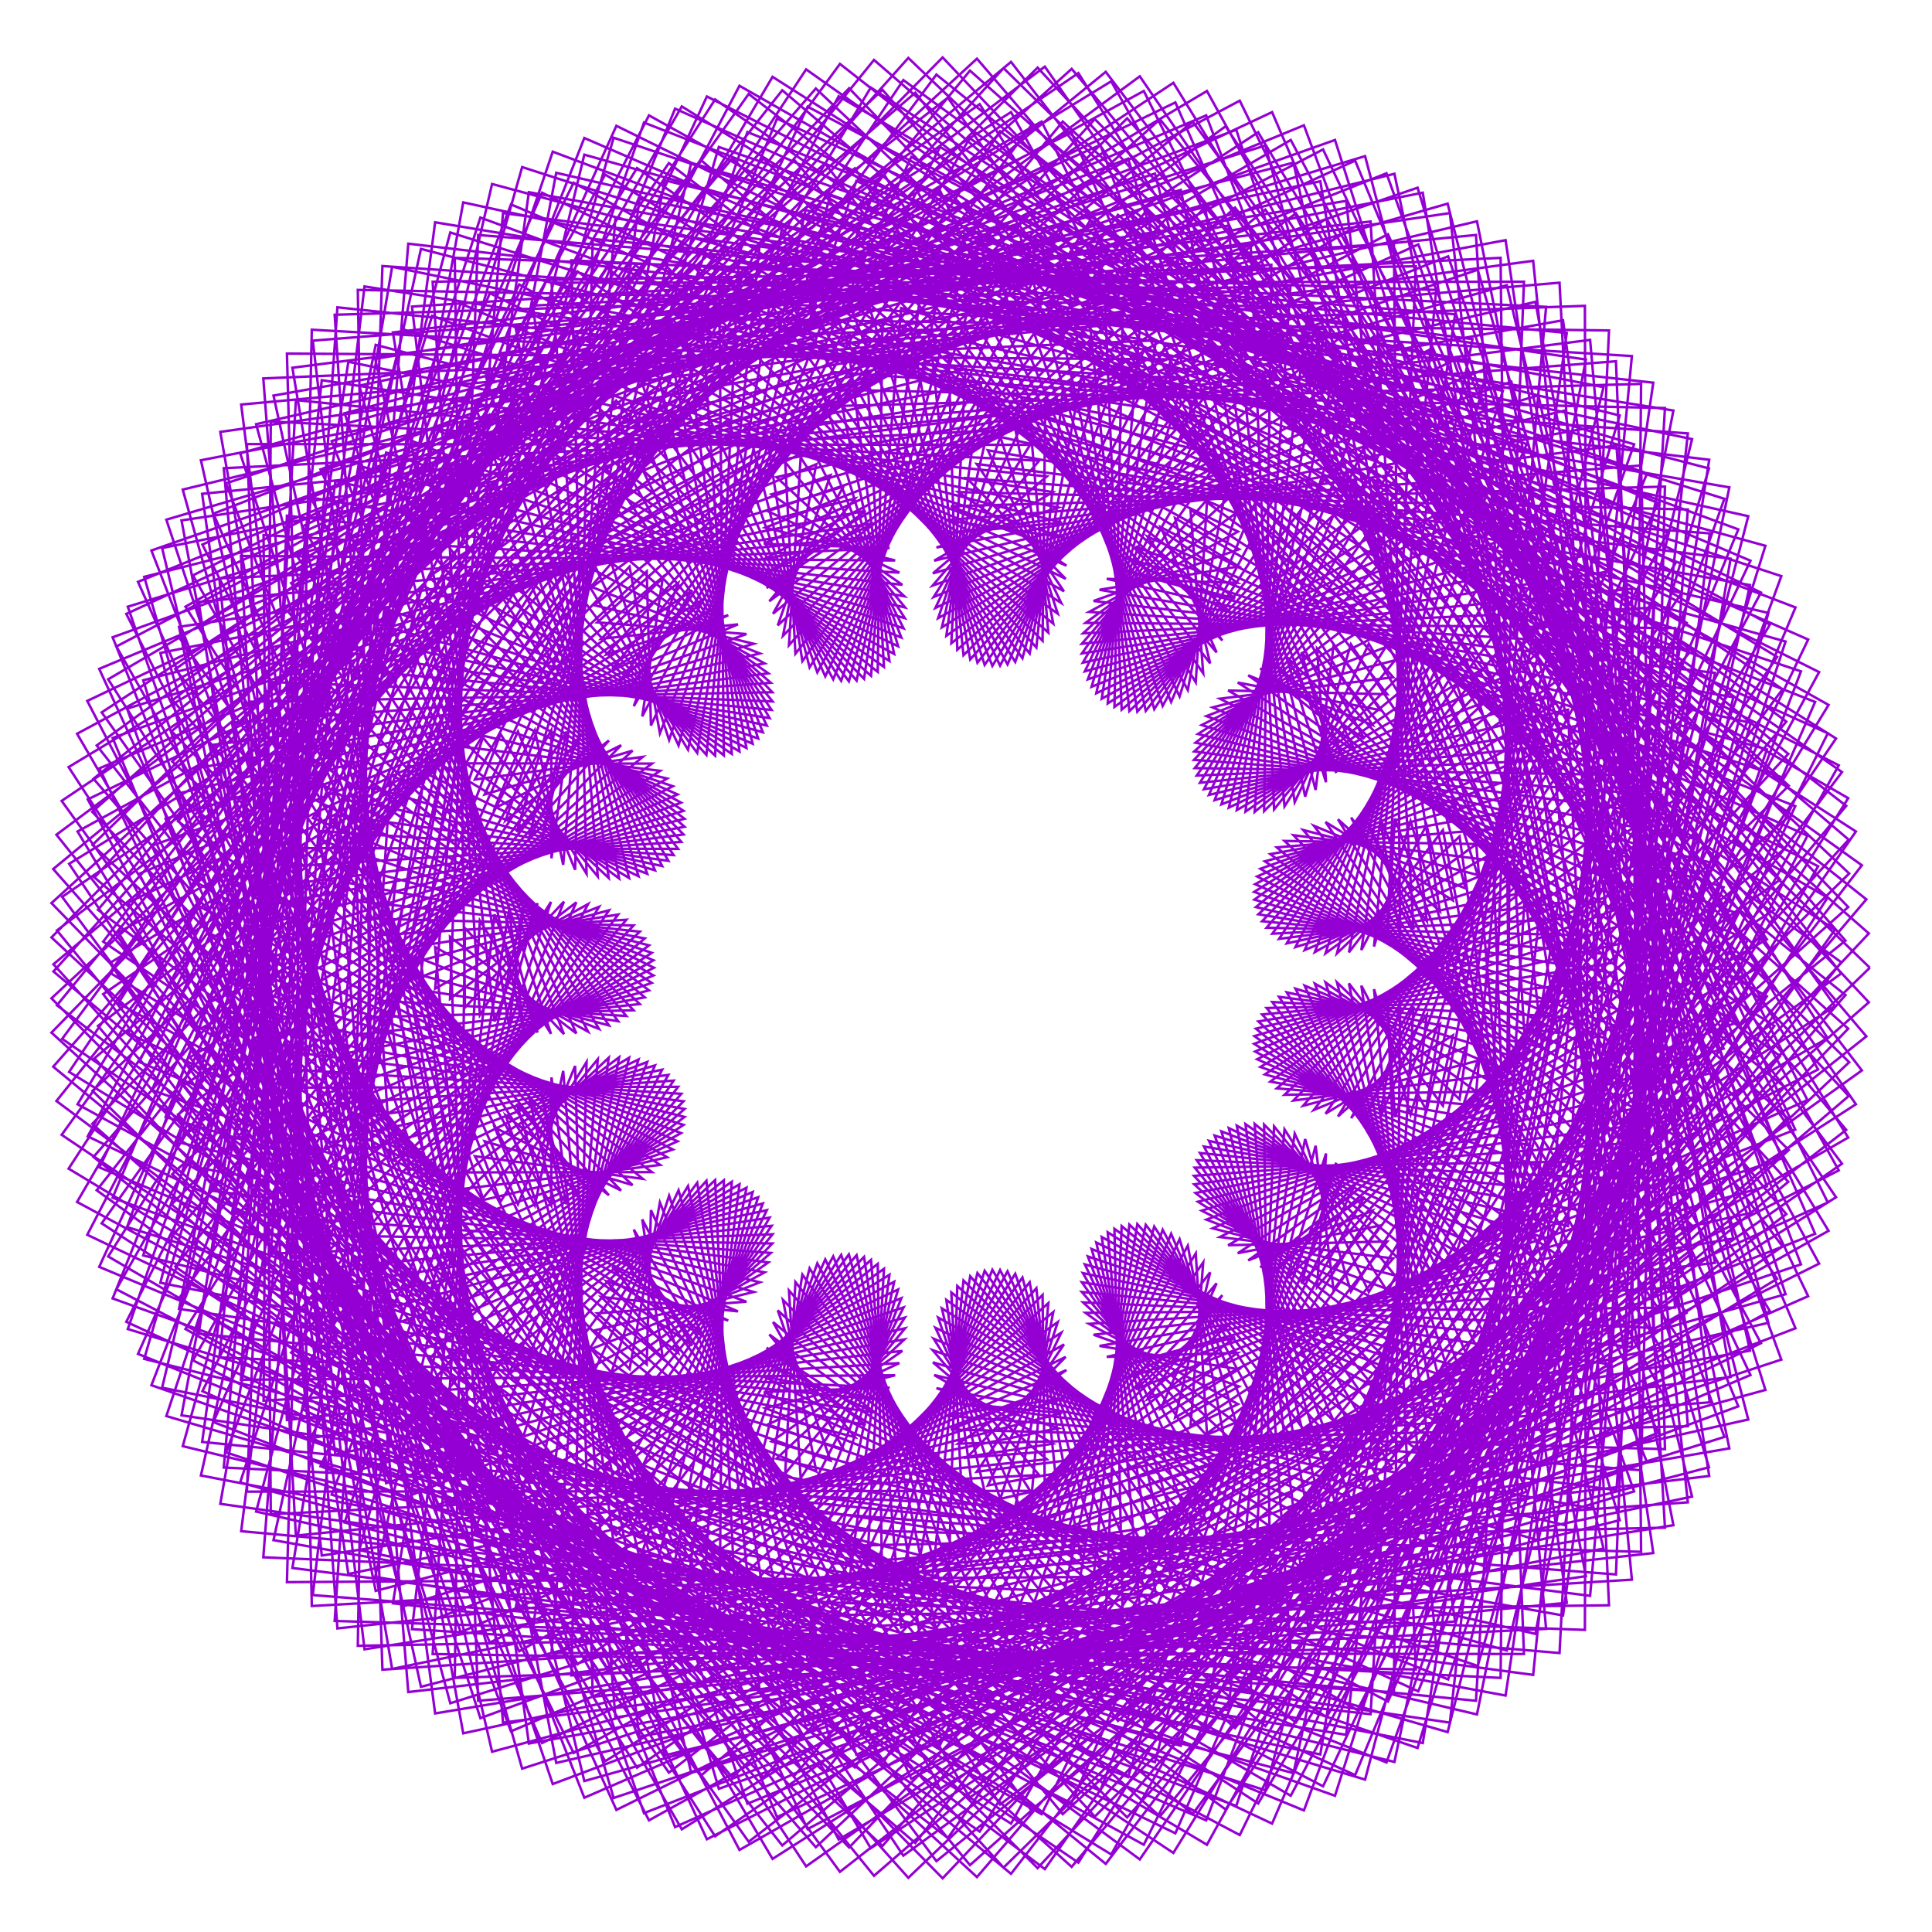 <?xml version="1.0" encoding="utf-8"  standalone="no"?>
<svg 
 width="777" height="777"
 viewBox="0 0 777 777"
 xmlns="http://www.w3.org/2000/svg"
 xmlns:xlink="http://www.w3.org/1999/xlink"
>

<title>Gnuplot</title>
<desc>Produced by GNUPLOT 5.2 patchlevel 7 </desc>

<g id="gnuplot_canvas">

<rect x="0" y="0" width="777" height="777" fill="none"/>
<defs>

	<circle id='gpDot' r='0.5' stroke-width='0.5' stroke='currentColor'/>
	<path id='gpPt0' stroke-width='0.222' stroke='currentColor' d='M-1,0 h2 M0,-1 v2'/>
	<path id='gpPt1' stroke-width='0.222' stroke='currentColor' d='M-1,-1 L1,1 M1,-1 L-1,1'/>
	<path id='gpPt2' stroke-width='0.222' stroke='currentColor' d='M-1,0 L1,0 M0,-1 L0,1 M-1,-1 L1,1 M-1,1 L1,-1'/>
	<rect id='gpPt3' stroke-width='0.222' stroke='currentColor' x='-1' y='-1' width='2' height='2'/>
	<rect id='gpPt4' stroke-width='0.222' stroke='currentColor' fill='currentColor' x='-1' y='-1' width='2' height='2'/>
	<circle id='gpPt5' stroke-width='0.222' stroke='currentColor' cx='0' cy='0' r='1'/>
	<use xlink:href='#gpPt5' id='gpPt6' fill='currentColor' stroke='none'/>
	<path id='gpPt7' stroke-width='0.222' stroke='currentColor' d='M0,-1.33 L-1.33,0.67 L1.33,0.67 z'/>
	<use xlink:href='#gpPt7' id='gpPt8' fill='currentColor' stroke='none'/>
	<use xlink:href='#gpPt7' id='gpPt9' stroke='currentColor' transform='rotate(180)'/>
	<use xlink:href='#gpPt9' id='gpPt10' fill='currentColor' stroke='none'/>
	<use xlink:href='#gpPt3' id='gpPt11' stroke='currentColor' transform='rotate(45)'/>
	<use xlink:href='#gpPt11' id='gpPt12' fill='currentColor' stroke='none'/>
	<path id='gpPt13' stroke-width='0.222' stroke='currentColor' d='M0,1.330 L1.265,0.411 L0.782,-1.067 L-0.782,-1.076 L-1.265,0.411 z'/>
	<use xlink:href='#gpPt13' id='gpPt14' fill='currentColor' stroke='none'/>
	<filter id='textbox' filterUnits='objectBoundingBox' x='0' y='0' height='1' width='1'>
	  <feFlood flood-color='white' flood-opacity='1' result='bgnd'/>
	  <feComposite in='SourceGraphic' in2='bgnd' operator='atop'/>
	</filter>
	<filter id='greybox' filterUnits='objectBoundingBox' x='0' y='0' height='1' width='1'>
	  <feFlood flood-color='lightgrey' flood-opacity='1' result='grey'/>
	  <feComposite in='SourceGraphic' in2='grey' operator='atop'/>
	</filter>
</defs>
<g fill="none" color="white" stroke="currentColor" stroke-width="1.00" stroke-linecap="butt" stroke-linejoin="miter">
</g>
<g fill="none" color="black" stroke="currentColor" stroke-width="1.00" stroke-linecap="butt" stroke-linejoin="miter">
</g>
<g fill="none" color="black" stroke="currentColor" stroke-width="1.00" stroke-linecap="butt" stroke-linejoin="miter">
</g>
	<g id="gnuplot_plot_1" ><title>real(z(t)),imag(z(t))</title>
<g fill="none" color="black" stroke="currentColor" stroke-width="1.00" stroke-linecap="butt" stroke-linejoin="miter">
	<path stroke='rgb(148,   0, 211)'  d='M752.0,389.2 L488.5,134.3 L396.0,267.4 L349.6,123.5 L31.0,295.1 L217.8,615.8 L353.0,508.3 L354.9,648.5
		L703.1,570.9 L609.2,207.7 L439.0,276.2 L476.0,152.2 L125.4,132.6 L117.1,511.5 L310.3,493.0 L243.4,590.8
		L570.1,703.0 L681.6,337.3 L480.8,298.7 L566.3,233.2 L287.6,40.0 L79.6,364.3 L270.6,462.3 L178.5,493.4
		L390.1,750.1 L680.1,492.5 L516.6,338.2 L603.6,339.6 L472.7,41.2 L121.7,211.7 L240.9,413.8 L169.1,385.5
		L212.7,701.2 L598.6,631.8 L537.7,395.1 L587.0,442.1 L630.1,133.9 L238.4,96.1 L231.3,349.8 L208.3,294.2
		L85.8,571.9 L453.7,714.7 L533.3,463.9 L529.7,517.6 L718.4,290.2 L402.2,52.8 L251.8,279.5 L278.4,237.4
		L41.5,399.8 L281.8,714.2 L495.4,531.8 L452.3,554.5 L716.6,465.9 L570.4,98.3 L307.2,218.7 L357.8,220.4
		L88.2,232.6 L129.4,625.6 L423.5,580.6 L375.7,553.0 L629.4,613.4 L696.0,224.7 L392.8,186.6 L427.9,237.8
		L208.8,114.4 L40.0,469.5 L328.3,591.8 L314.9,522.8 L484.7,695.2 L742.2,400.2 L492.5,199.3 L477.7,277.5
		L367.0,73.3 L40.9,286.5 L230.5,553.6 L276.7,477.0 L324.0,694.1 L693.5,577.9 L581.5,263.0 L504.6,326.5
		L519.0,114.9 L134.6,126.6 L157.1,466.6 L260.3,427.1 L190.6,616.5 L560.8,708.6 L632.8,369.4 L511.7,375.5
		L625.8,221.7 L297.4,34.5 L133.2,346.5 L261.0,380.2 L116.4,488.9 L379.1,755.4 L625.6,495.7 L504.4,419.8
		L663.9,360.6 L485.4,36.6 L173.3,222.2 L274.0,338.6 L115.0,348.5 L197.9,704.5 L553.2,609.2 L486.2,458.8
		L630.6,493.1 L647.1,132.9 L275.0,128.2 L297.4,302.2 L178.9,232.3 L66.9,569.5 L427.7,676.0 L457.4,492.3
		L542.2,586.5 L738.4,297.0 L416.9,94.7 L331.9,272.0 L284.5,166.4 L21.5,387.8 L278.4,672.0 L416.8,518.1
		L427.5,622.6 L735.1,483.6 L563.5,137.8 L378.8,252.3 L400.3,160.2 L73.0,209.3 L145.0,591.0 L363.9,529.9
		L318.0,600.7 L639.5,641.8 L673.7,252.6 L436.6,250.5 L497.0,206.4 L205.5,82.2 L66.6,449.2 L303.1,519.6
		L239.0,535.1 L479.7,729.5 L713.6,412.6 L497.8,274.5 L555.1,285.6 L381.2,39.3 L69.4,281.6 L244.9,480.7
		L203.3,448.5 L300.6,725.4 L666.9,576.2 L549.0,328.5 L568.5,373.7 L551.2,89.1 L158.0,133.7 L204.8,412.8
		L210.6,364.2 L150.9,634.2 L541.4,697.7 L573.8,408.1 L543.4,449.7 L670.7,214.3 L312.5,47.7 L199.0,325.0
		L249.8,299.7 L69.0,484.4 L368.1,741.2 L557.9,499.3 L493.9,500.8 L710.6,377.8 L492.9,50.8 L238.1,236.1
		L305.6,262.8 L72.7,318.9 L193.2,691.0 L495.7,579.6 L435.6,523.8 L665.2,534.1 L649.9,145.3 L321.6,170.7
		L363.4,252.7 L155.3,182.0 L65.2,558.1 L394.6,624.3 L380.6,522.8 L552.3,643.0 L739.5,307.8 L434.9,151.6
		L414.1,262.8 L289.4,107.3 L20.7,377.0 L275.8,614.2 L335.1,505.3 L406.7,680.0 L735.4,495.0 L551.4,192.6
		L454.2,286.0 L436.2,108.8 L73.5,196.9 L169.9,543.0 L300.2,477.7 L268.7,642.1 L637.4,655.5 L638.6,291.2
		L484.2,317.4 L556.8,178.7 L210.0,67.2 L108.8,422.0 L274.9,442.9 L172.5,546.6 L471.9,745.2 L667.8,427.5
		L504.8,355.6 L623.7,292.0 L392.9,23.6 L115.4,279.0 L259.3,401.1 L137.5,423.9 L284.3,739.7 L623.8,567.5
		L514.4,400.9 L626.6,415.4 L572.2,77.5 L195.6,152.0 L256.8,352.4 L164.6,307.8 L125.8,641.5 L511.3,672.0
		L508.4,452.3 L573.5,517.3 L699.1,212.9 L334.0,78.3 L272.9,299.8 L238.3,225.5 L38.9,478.7 L355.6,708.3
		L480.9,504.1 L485.4,576.5 L740.5,391.5 L496.7,83.5 L312.8,251.5 L334.0,191.1 L45.3,296.8 L197.0,660.6
		L428.6,545.7 L388.8,586.2 L687.6,564.0 L639.9,171.9 L376.6,220.2 L425.6,204.1 L140.1,145.5 L79.9,536.4
		L355.1,563.1 L307.2,553.6 L558.2,684.3 L722.0,324.2 L456.7,219.8 L493.7,252.3 L294.5,63.7 L39.4,365.9
		L272.7,544.0 L254.9,494.5 L390.0,722.9 L716.9,501.3 L536.3,259.8 L529.1,317.7 L464.5,69.8 L90.9,194.4
		L201.3,483.3 L235.9,427.1 L229.8,673.8 L621.8,655.1 L593.7,339.5 L533.1,383.4 L604.4,157.2 L223.7,69.5
		L163.3,387.9 L244.9,366.1 L119.1,555.4 L460.0,741.9 L607.8,445.7 L513.5,437.7 L679.5,297.5 L403.6,27.4
		L176.4,277.0 L272.5,319.5 L83.3,403.5 L274.2,735.7 L566.1,554.0 L480.3,476.3 L675.2,450.2 L582.2,81.9
		L246.2,179.1 L309.5,288.8 L125.6,260.3 L115.4,636.3 L470.8,634.0 L440.9,499.7 L599.5,574.8 L710.0,219.5
		L362.4,123.9 L350.3,271.8 L228.0,161.6 L27.6,470.0 L340.5,658.9 L399.1,510.7 L478.7,642.4 L751.6,403.1
		L498.6,133.1 L393.1,266.5 L358.3,127.8 L35.1,281.9 L207.4,614.1 L355.5,510.3 L348.0,642.2 L695.5,582.5
		L618.9,212.3 L437.5,273.2 L480.7,160.0 L135.7,123.6 L108.9,504.2 L310.7,496.4 L241.2,582.3 L557.6,708.8
		L687.6,346.8 L481.8,295.2 L566.0,241.6 L301.1,37.8 L76.4,353.3 L268.3,465.4 L181.1,485.7 L376.6,748.5
		L680.1,504.2 L520.2,335.9 L599.1,346.0 L485.1,46.4 L125.0,200.2 L236.5,414.9 L175.0,380.9 L202.3,692.8
		L592.2,642.1 L542.5,395.5 L580.3,444.7 L637.8,144.6 L247.5,87.8 L226.5,347.8 L215.1,293.7 L81.4,559.5
		L442.5,720.2 L537.4,467.6 L523.4,516.2 L719.2,303.2 L414.7,50.5 L248.9,274.5 L283.7,240.5 L44.2,387.3
		L269.0,712.9 L496.7,537.8 L448.5,550.1 L710.6,477.1 L582.4,103.1 L307.8,212.2 L360.0,225.4 L96.9,223.6
		L119.0,617.6 L421.0,586.9 L375.2,547.9 L618.7,619.5 L703.8,235.3 L397.3,181.1 L426.8,242.5 L220.5,111.4
		L35.3,457.0 L322.1,596.0 L317.3,519.0 L472.7,694.8 L743.3,413.7 L500.0,197.0 L474.4,280.1 L378.2,77.0
		L43.5,273.2 L222.3,553.7 L280.4,475.7 L314.6,687.7 L687.3,590.1 L589.7,265.3 L500.9,326.4 L526.2,123.5
		L143.9,116.6 L149.7,461.8 L263.4,428.5 L186.2,606.5 L549.0,715.7 L638.8,376.2 L509.4,373.1 L627.2,232.4
		L310.7,30.9 L129.3,338.0 L262.1,383.2 L118.0,478.5 L365.3,755.2 L627.0,505.3 L504.5,416.7 L659.6,369.9
		L498.6,40.5 L174.7,212.3 L272.7,341.4 L121.5,341.1 L186.3,697.1 L549.0,618.6 L488.5,456.7 L622.5,498.2
		L656.3,143.2 L281.8,120.2 L294.3,303.2 L187.8,229.7 L60.9,557.1 L418.7,682.0 L460.8,492.6 L533.2,586.4
		L740.8,310.5 L427.5,91.4 L328.7,270.4 L292.8,168.8 L22.9,374.2 L267.1,672.3 L419.3,520.8 L420.4,618.0
		L730.0,496.2 L574.6,140.8 L377.3,248.6 L405.5,166.3 L81.3,198.6 L134.9,585.0 L364.0,534.2 L314.9,593.7
		L628.6,649.7 L681.9,261.3 L438.0,246.1 L497.9,213.8 L218.0,77.5 L61.1,438.4 L300.2,523.5 L240.2,528.2
		L466.5,730.5 L715.9,424.7 L502.0,271.6 L552.0,291.6 L394.0,41.9 L70.5,269.1 L239.6,482.3 L207.8,443.9
		L289.1,719.4 L662.4,588.1 L554.9,328.6 L563.1,376.6 L560.6,97.9 L165.7,123.3 L198.9,410.8 L216.2,363.2
		L144.5,623.4 L531.0,705.6 L579.1,412.0 L538.1,449.0 L673.9,226.4 L324.8,42.9 L194.9,319.5 L254.4,301.9
		L69.3,472.2 L354.9,742.4 L560.3,506.1 L490.6,497.5 L707.0,389.3 L506.0,53.2 L237.8,228.6 L307.5,266.8
		L79.1,309.0 L181.1,685.0 L493.8,587.2 L435.1,519.6 L656.3,541.7 L660.0,154.4 L325.8,163.6 L362.5,256.4
		L165.6,177.3 L58.0,546.5 L388.3,630.1 L382.6,519.8 L541.3,644.6 L743.3,321.0 L442.9,147.7 L411.2,264.7
		L300.3,108.8 L20.7,363.2 L266.8,615.8 L338.3,504.7 L397.0,675.7 L731.6,508.2 L560.8,193.6 L451.1,285.4
		L444.2,115.4 L80.8,185.1 L160.9,539.2 L302.7,479.4 L263.0,633.7 L627.2,664.8 L646.4,297.5 L482.6,314.8
		L559.8,188.0 L222.3,61.0 L102.9,413.5 L275.3,446.0 L172.3,537.0 L458.4,747.8 L671.2,437.6 L505.6,352.5
		L621.3,301.0 L406.6,24.9 L114.9,268.1 L257.3,403.8 L142.1,416.2 L271.5,734.8 L621.2,578.3 L517.5,399.1
		L620.3,421.2 L583.1,85.7 L201.2,142.1 L253.0,353.1 L172.0,304.2 L117.6,630.6 L503.0,680.1 L512.4,453.0
		L565.6,518.6 L704.0,225.5 L344.4,72.8 L269.1,297.6 L245.9,226.5 L37.6,465.3 L343.8,710.8 L483.9,507.7
		L478.8,573.5 L738.0,404.6 L508.9,84.3 L310.9,246.8 L339.2,195.7 L51.1,285.0 L185.3,656.4 L428.9,551.0
		L385.4,580.6 L678.8,573.6 L650.1,179.2 L378.1,214.8 L427.1,210.2 L151.1,138.7 L72.0,526.4 L351.9,568.1
		L307.5,547.7 L545.9,687.8 L726.9,336.1 L461.5,215.8 L491.6,257.6 L307.1,63.7 L38.0,352.9 L266.6,546.5
		L258.3,490.4 L378.1,719.4 L714.7,514.3 L543.3,259.1 L524.9,320.4 L474.9,76.4 L96.6,182.3 L194.2,481.9
		L240.4,426.0 L221.8,664.8 L612.9,665.2 L600.4,343.1 L528.8,382.9 L609.5,167.9 L235.0,62.2 L157.7,382.2
		L248.6,367.8 L117.1,544.0 L446.9,745.8 L611.7,453.1 L510.9,435.0 L678.2,308.8 L417.3,27.2 L174.6,268.6
		L273.9,322.8 L87.5,393.3 L261.0,732.1 L565.4,562.9 L480.2,472.9 L668.4,458.7 L594.0,89.0 L249.5,170.5
		L308.4,291.8 L134.2,254.2 L105.9,626.3 L464.9,641.6 L443.1,497.5 L589.7,578.2 L716.4,231.7 L370.3,118.1
		L347.5,273.0 L238.0,161.1 L24.8,456.4 L331.0,662.3 L402.2,510.8 L469.2,640.2 L750.6,416.8 L509.0,132.4
		L390.2,265.2 L366.5,132.5 L39.9,269.0 L197.0,611.8 L357.7,512.7 L341.6,635.6 L687.4,593.6 L628.5,217.5
		L436.3,270.0 L484.8,167.8 L146.6,115.2 L101.0,496.3 L310.6,500.1 L239.6,574.0 L545.0,713.9 L693.2,356.8
		L483.3,291.6 L565.3,249.8 L314.6,36.3 L73.7,341.9 L265.5,468.5 L184.1,478.4 L363.3,746.3 L679.5,516.1
		L524.1,333.8 L594.3,351.9 L497.2,52.2 L128.9,188.8 L231.8,415.6 L181.0,376.8 L192.3,684.0 L585.2,652.1
		L547.5,396.4 L573.7,446.7 L644.9,155.7 L257.2,80.0 L221.8,345.2 L221.7,293.7 L77.6,547.1 L430.9,725.2
		L541.3,471.7 L517.5,514.3 L719.4,316.0 L427.4,48.9 L246.2,269.0 L288.5,243.9 L47.6,375.0 L256.2,710.9
		L497.7,544.1 L445.1,545.7 L704.1,487.8 L594.3,108.5 L308.8,205.6 L361.7,230.3 L106.0,215.2 L108.9,609.0
		L417.9,593.2 L375.1,543.0 L607.8,625.0 L711.2,246.5 L402.3,175.7 L425.4,246.8 L232.3,109.2 L31.2,444.1
		L315.4,599.9 L319.9,515.6 L461.0,693.7 L743.7,427.2 L507.8,195.1 L471.0,282.3 L388.9,81.1 L46.8,260.0
		L214.0,553.2 L284.1,474.9 L305.6,680.8 L680.5,601.9 L597.9,268.2 L497.4,325.8 L532.8,132.4 L153.8,107.0
		L142.4,456.6 L266.3,430.2 L182.4,596.4 L536.9,722.2 L644.5,383.6 L507.6,370.5 L628.0,242.9 L324.2,27.9
		L125.8,329.0 L262.8,386.2 L120.1,468.5 L351.5,754.4 L627.9,515.2 L505.1,413.7 L655.0,378.7 L511.6,45.1
		L176.7,202.3 L270.9,343.9 L128.3,334.2 L175.0,689.1 L544.2,627.9 L491.2,455.0 L614.3,502.8 L664.9,153.9
		L289.2,112.4 L291.1,303.8 L196.7,227.7 L55.5,544.5 L409.2,687.6 L464.2,493.3 L524.4,585.9 L742.5,324.1
		L438.4,88.7 L325.6,268.4 L300.8,171.7 L25.0,360.7 L255.6,671.9 L421.6,524.1 L413.9,613.2 L724.3,508.5
		L585.8,144.4 L376.2,244.5 L410.2,172.6 L90.0,188.3 L125.0,578.4 L363.7,538.7 L312.3,586.6 L617.5,657.1
		L689.7,270.6 L439.8,241.7 L498.3,220.9 L230.7,73.5 L56.0,427.1 L296.8,527.4 L241.8,521.6 L453.3,730.9
		L717.7,437.1 L506.8,268.8 L548.7,297.1 L406.6,45.1 L72.2,256.6 L233.9,483.5 L212.4,439.9 L278.0,713.0
		L657.2,599.8 L561.0,329.2 L557.8,378.9 L569.4,107.1 L174.0,113.3 L193.0,408.2 L221.6,362.7 L138.6,612.3
		L520.2,713.1 L584.3,416.4 L533.1,447.9 L676.4,238.4 L337.3,38.7 L191.0,313.5 L258.5,304.4 L70.1,460.1
		L341.5,743.0 L562.4,513.3 L487.7,494.0 L702.9,400.5 L519.1,56.3 L237.9,220.8 L309.0,270.8 L86.1,299.5
		L169.3,678.4 L491.3,595.0 L435.1,515.7 L647.3,548.7 L669.6,164.1 L330.5,156.6 L361.2,259.9 L176.1,173.1
		L51.4,534.5 L381.5,635.7 L385.0,517.2 L530.4,645.7 L746.4,334.4 L451.2,144.1 L408.3,266.2 L310.8,110.7
		L21.4,349.5 L257.4,616.8 L341.4,504.5 L387.6,671.0 L727.2,521.3 L570.4,195.2 L448.2,284.3 L451.6,122.3
		L88.6,173.7 L151.9,534.8 L304.9,481.5 L258.0,625.2 L616.6,673.6 L654.0,304.4 L481.3,311.9 L562.2,197.3
		L235.0,55.5 L97.4,404.5 L275.3,449.2 L172.5,527.7 L444.7,749.6 L674.0,448.0 L506.9,349.4 L618.5,309.5
		L420.2,26.8 L115.1,257.1 L254.8,406.3 L147.1,409.1 L259.0,729.2 L617.9,589.1 L521.0,397.6 L613.7,426.5
		L593.6,94.5 L207.5,132.4 L249.0,353.3 L179.5,301.1 L110.0,619.4 L494.1,687.8 L516.6,454.2 L558.0,519.4
		L708.2,238.3 L355.3,67.7 L265.4,294.9 L253.2,227.9 L37.1,452.0 L331.8,712.8 L486.7,511.7 L472.6,570.1
		L735.0,417.5 L521.2,85.8 L309.4,241.8 L343.9,200.5 L57.6,273.6 L173.8,651.5 L428.7,556.5 L382.4,574.9
		L669.6,582.8 L660.0,187.2 L380.0,209.2 L428.2,216.2 L162.3,132.5 L64.5,515.9 L348.1,573.1 L308.3,542.0
		L533.5,690.6 L731.2,348.4 L466.8,212.0 L489.3,262.4 L319.5,64.4 L37.2,339.8 L260.1,548.7 L261.8,486.7
		L366.5,715.4 L711.8,527.3 L550.5,258.9 L520.7,322.6 L484.7,83.3 L103.0,170.6 L186.9,479.9 L244.8,425.4
		L214.3,655.6 L603.5,674.8 L607.1,347.3 L524.7,382.1 L614.0,178.6 L246.8,55.4 L152.3,376.1 L251.9,369.9
		L115.8,532.6 L433.7,749.1 L615.3,460.8 L508.7,432.1 L676.4,319.8 L431.0,27.7 L173.3,259.8 L274.9,326.1
		L92.2,383.4 L247.9,727.9 L564.1,572.0 L480.5,469.6 L661.3,466.7 L605.5,96.6 L253.5,161.9 L306.8,294.5
		L143.0,248.6 L97.0,615.8 L458.6,649.0 L445.5,495.6 L580.0,581.0 L722.1,244.3 L378.7,112.6 L344.5,273.7
		L247.8,161.1 L22.7,442.8 L321.1,665.3 L405.2,511.3 L460.0,637.5 L748.8,430.5 L519.6,132.3 L387.5,263.5
		L374.3,137.5 L45.3,256.3 L186.6,608.9 L359.6,515.5 L335.8,628.8 L678.8,604.2 L638.0,223.3 L435.5,266.5
		L488.3,175.7 L157.7,107.3 L93.3,487.9 L310.0,503.9 L238.5,565.7 L532.1,718.4 L698.3,367.2 L485.2,288.0
		L564.0,257.7 L328.1,35.6 L71.6,330.3 L262.2,471.4 L187.4,471.5 L350.2,743.3 L678.3,528.0 L528.4,332.1
		L589.4,357.3 L508.9,58.5 L133.4,177.4 L226.8,415.9 L187.0,373.3 L182.9,674.8 L577.6,661.9 L552.6,397.8
		L567.3,448.3 L651.4,167.1 L267.3,72.5 L217.1,342.2 L227.9,294.2 L74.6,534.5 L418.9,729.6 L545.1,476.3
		L511.9,512.2 L718.9,328.8 L440.3,47.9 L243.9,263.2 L292.9,247.4 L51.5,363.0 L243.4,708.3 L498.2,550.7
		L442.2,541.3 L697.1,498.1 L606.0,114.7 L310.3,198.8 L362.9,235.2 L115.4,207.4 L99.3,599.9 L414.3,599.6
		L375.5,538.4 L596.8,629.9 L718.1,258.0 L407.9,170.4 L423.6,250.8 L244.0,107.6 L27.8,431.1 L308.3,603.5
		L322.7,512.6 L449.6,692.1 L743.5,440.8 L515.9,193.6 L467.6,283.9 L399.3,85.8 L50.8,246.9 L205.4,552.3
		L287.6,474.6 L297.1,673.6 L673.0,613.4 L606.1,271.6 L494.2,324.8 L538.8,141.4 L164.2,98.0 L135.3,450.7
		L268.8,432.3 L179.2,586.2 L524.4,728.1 L649.9,391.5 L506.1,367.7 L628.2,253.2 L337.8,25.7 L122.7,319.7
		L263.0,389.2 L122.7,458.8 L337.8,752.8 L628.2,525.3 L506.1,410.8 L649.9,387.0 L524.4,50.4 L179.2,192.3
		L268.8,346.2 L135.3,327.8 L164.2,680.5 L538.8,637.1 L494.2,453.7 L606.1,506.9 L673.0,165.1 L297.1,104.9
		L287.6,303.9 L205.4,226.2 L50.8,531.6 L399.3,692.7 L467.6,494.6 L515.9,584.9 L743.5,337.7 L449.6,86.4
		L322.7,265.9 L308.3,175.0 L27.8,347.4 L244.0,670.9 L423.6,527.7 L407.9,608.1 L718.1,520.5 L596.8,148.6
		L375.5,240.1 L414.3,178.9 L99.3,178.6 L115.4,571.1 L362.9,543.3 L310.3,579.7 L606.0,663.8 L697.1,280.4
		L442.2,237.2 L498.2,227.8 L243.4,70.2 L51.5,415.5 L292.9,531.1 L243.9,515.3 L440.3,730.6 L718.9,449.7
		L511.9,266.3 L545.1,302.2 L418.9,48.9 L74.6,244.0 L227.9,484.3 L217.1,436.3 L267.3,706.0 L651.4,611.4
		L567.3,330.2 L552.6,380.7 L577.6,116.6 L182.9,103.7 L187.0,405.2 L226.8,362.6 L133.4,601.1 L508.9,720.0
		L589.4,421.2 L528.4,446.4 L678.3,250.5 L350.2,35.2 L187.4,307.0 L262.2,307.1 L71.6,448.2 L328.1,742.9
		L564.0,520.8 L485.2,490.5 L698.3,411.3 L532.1,60.1 L238.5,212.8 L310.0,274.6 L93.3,290.6 L157.7,671.2
		L488.3,602.8 L435.5,512.0 L638.0,555.2 L678.8,174.3 L335.8,149.7 L359.6,263.0 L186.6,169.6 L45.3,522.2
		L374.3,641.0 L387.5,515.0 L519.6,646.2 L748.8,348.0 L460.0,141.0 L405.2,267.2 L321.1,113.2 L22.7,335.7
		L247.8,617.4 L344.5,504.8 L378.7,665.9 L722.1,534.2 L580.0,197.5 L445.5,282.9 L458.6,129.5 L97.0,162.7
		L143.0,529.9 L306.8,484.0 L253.5,616.6 L605.5,681.9 L661.3,311.8 L480.5,308.9 L564.1,206.5 L247.9,50.6
		L92.2,395.1 L274.9,452.4 L173.3,518.7 L431.0,750.8 L676.4,458.7 L508.7,346.4 L615.3,317.7 L433.7,29.4
		L115.8,245.9 L251.9,408.6 L152.3,402.4 L246.8,723.1 L614.0,599.9 L524.7,396.4 L607.1,431.2 L603.5,103.7
		L214.3,122.9 L244.8,353.1 L186.9,298.6 L103.0,607.9 L484.7,695.2 L520.7,455.9 L550.5,519.6 L711.8,251.2
		L366.5,63.1 L261.8,291.8 L260.1,229.8 L37.2,438.7 L319.5,714.1 L489.3,516.1 L466.8,566.5 L731.2,430.1
		L533.5,87.9 L308.3,236.5 L348.1,205.4 L64.5,262.6 L162.3,646.0 L428.2,562.3 L380.0,569.3 L660.0,591.3
		L669.6,195.7 L382.4,203.6 L428.7,222.0 L173.8,127.0 L57.6,504.9 L343.9,578.0 L309.4,536.7 L521.2,692.7
		L735.0,361.0 L472.6,208.4 L486.7,266.8 L331.8,65.7 L37.1,326.5 L253.2,550.6 L265.4,483.6 L355.3,710.8
		L708.2,540.2 L558.0,259.1 L516.6,324.3 L494.1,90.7 L110.0,159.1 L179.5,477.4 L249.0,425.2 L207.5,646.1
		L593.6,684.0 L613.7,352.0 L521.0,380.9 L617.9,189.4 L259.0,49.3 L147.1,369.4 L254.8,372.2 L115.1,521.4
		L420.2,751.7 L618.5,469.0 L506.9,429.1 L674.0,330.5 L444.7,28.9 L172.5,250.8 L275.3,329.3 L97.4,374.0
		L235.0,723.0 L562.2,581.2 L481.3,466.6 L654.0,474.1 L616.6,104.9 L258.0,153.3 L304.9,297.0 L151.9,243.7
		L88.6,604.8 L451.6,656.2 L448.2,494.2 L570.4,583.3 L727.2,257.2 L387.6,107.5 L341.4,274.0 L257.4,161.7
		L21.4,429.0 L310.8,667.8 L408.3,512.3 L451.2,634.4 L746.4,444.1 L530.4,132.8 L385.0,261.3 L381.5,142.8
		L51.4,244.0 L176.1,605.4 L361.2,518.6 L330.5,621.9 L669.6,614.4 L647.3,229.8 L435.1,262.8 L491.3,183.5
		L169.3,100.1 L86.1,479.0 L309.0,507.7 L237.9,557.7 L519.1,722.2 L702.9,378.0 L487.7,284.5 L562.4,265.2
		L341.5,35.5 L70.1,318.4 L258.5,474.1 L191.0,465.0 L337.3,739.8 L676.4,540.1 L533.1,330.6 L584.3,362.1
		L520.2,65.4 L138.6,166.2 L221.6,415.8 L193.0,370.3 L174.0,665.2 L569.4,671.4 L557.8,399.6 L561.0,449.3
		L657.2,178.7 L278.0,65.5 L212.4,338.6 L233.9,295.0 L72.2,521.9 L406.6,733.4 L548.7,481.4 L506.8,509.7
		L717.7,341.4 L453.3,47.6 L241.8,256.9 L296.8,251.1 L56.0,351.4 L230.7,705.0 L498.3,557.6 L439.8,536.8
		L689.7,507.9 L617.5,121.4 L312.3,191.9 L363.7,239.8 L125.0,200.1 L90.0,590.2 L410.2,605.9 L376.2,534.0
		L585.8,634.1 L724.3,270.0 L413.9,165.3 L421.6,254.4 L255.6,106.6 L25.0,417.8 L300.8,606.8 L325.6,510.1
		L438.4,689.8 L742.5,454.4 L524.4,192.6 L464.2,285.2 L409.2,90.9 L55.5,234.0 L196.7,550.8 L291.1,474.7
		L289.2,666.1 L664.9,624.6 L614.3,275.7 L491.2,323.5 L544.2,150.6 L175.0,89.4 L128.3,444.3 L270.9,434.6
		L176.7,576.2 L511.6,733.4 L655.0,399.8 L505.1,364.8 L627.9,263.3 L351.5,24.1 L120.1,310.0 L262.8,392.3
		L125.8,449.5 L324.2,750.6 L628.0,535.6 L507.6,408.0 L644.5,394.9 L536.9,56.3 L182.4,182.1 L266.3,348.3
		L142.4,321.9 L153.8,671.5 L532.8,646.1 L497.4,452.7 L597.9,510.3 L680.5,176.6 L305.6,97.7 L284.1,303.6
		L214.0,225.3 L46.8,518.5 L388.9,697.4 L471.0,496.2 L507.8,583.4 L743.7,351.3 L461.0,84.8 L319.9,262.9
		L315.4,178.6 L31.2,334.4 L232.3,669.3 L425.4,531.7 L402.3,602.8 L711.2,532.0 L607.8,153.5 L375.1,235.5
		L417.9,185.3 L108.9,169.5 L106.0,563.3 L361.7,548.2 L308.8,572.9 L594.3,670.0 L704.1,290.7 L445.1,232.8
		L497.7,234.4 L256.2,67.6 L47.6,403.5 L288.5,534.6 L246.2,509.5 L427.4,729.6 L719.4,462.5 L517.5,264.2
		L541.3,306.8 L430.9,53.3 L77.6,231.4 L221.7,484.8 L221.8,433.3 L257.2,698.5 L644.9,622.8 L573.7,331.8
		L547.5,382.1 L585.2,126.4 L192.3,94.5 L181.0,401.7 L231.8,362.9 L128.9,589.7 L497.2,726.3 L594.3,426.6
		L524.1,444.7 L679.5,262.4 L363.3,32.2 L184.1,300.1 L265.5,310.0 L73.7,436.6 L314.6,742.2 L565.3,528.7
		L483.3,486.9 L693.2,421.7 L545.0,64.6 L239.6,204.5 L310.6,278.4 L101.0,282.2 L146.6,663.3 L484.8,610.7
		L436.3,508.5 L628.5,561.0 L687.4,184.9 L341.6,142.9 L357.7,265.8 L197.0,166.7 L39.9,509.5 L366.5,646.0
		L390.2,513.3 L509.0,646.1 L750.6,361.7 L469.2,138.3 L402.2,267.7 L331.0,116.2 L24.8,322.1 L238.0,617.4
		L347.5,505.5 L370.3,660.4 L716.4,546.8 L589.7,200.3 L443.1,281.0 L464.9,136.9 L105.9,152.2 L134.2,524.3
		L308.4,486.7 L249.5,608.0 L594.0,689.5 L668.4,319.8 L480.2,305.6 L565.4,215.6 L261.0,46.4 L87.5,385.2
		L273.9,455.7 L174.6,509.9 L417.3,751.3 L678.2,469.7 L510.9,343.5 L611.7,325.4 L446.9,32.7 L117.1,234.5
		L248.6,410.7 L157.7,396.3 L235.0,716.3 L609.5,610.6 L528.8,395.6 L600.4,435.4 L612.9,113.3 L221.8,113.7
		L240.4,352.5 L194.2,296.6 L96.6,596.2 L474.9,702.1 L524.9,458.1 L543.3,519.4 L714.7,264.2 L378.1,59.1
		L258.3,288.1 L266.6,232.0 L38.0,425.6 L307.1,714.8 L491.6,520.9 L461.5,562.7 L726.9,442.4 L545.9,90.7
		L307.5,230.8 L351.9,210.4 L72.0,252.1 L151.1,639.8 L427.1,568.3 L378.1,563.7 L650.1,599.3 L678.8,204.9
		L385.4,197.9 L428.9,227.5 L185.3,122.1 L51.1,493.5 L339.2,582.8 L310.9,531.7 L508.9,694.2 L738.0,373.9
		L478.8,205.0 L483.9,270.8 L343.8,67.7 L37.6,313.2 L245.9,552.0 L269.1,480.9 L344.4,705.7 L704.0,553.0
		L565.6,259.9 L512.4,325.5 L503.0,98.4 L117.6,147.9 L172.0,474.3 L253.0,425.4 L201.2,636.4 L583.1,692.8
		L620.3,357.3 L517.5,379.4 L621.2,200.2 L271.5,43.7 L142.1,362.3 L257.3,374.7 L114.9,510.4 L406.6,753.6
		L621.3,477.5 L505.6,426.0 L671.2,340.9 L458.4,30.7 L172.3,241.5 L275.3,332.5 L102.9,365.0 L222.3,717.5
		L559.8,590.5 L482.6,463.7 L646.4,481.0 L627.2,113.7 L263.0,144.8 L302.7,299.1 L160.9,239.3 L80.8,593.4
		L444.2,663.1 L451.1,493.1 L560.8,584.9 L731.6,270.3 L397.0,102.8 L338.3,273.8 L266.8,162.7 L20.7,415.3
		L300.3,669.7 L411.2,513.8 L442.9,630.8 L743.3,457.5 L541.3,133.9 L382.6,258.7 L388.3,148.4 L58.0,232.0
		L165.6,601.2 L362.5,522.1 L325.8,614.9 L660.0,624.1 L656.3,236.8 L435.1,258.9 L493.8,191.3 L181.1,93.5
		L79.1,469.5 L307.5,511.7 L237.8,549.9 L506.0,725.3 L707.0,389.2 L490.6,281.0 L560.3,272.4 L354.9,36.1
		L69.3,306.3 L254.4,476.6 L194.9,459.0 L324.8,735.6 L673.9,552.1 L538.1,329.5 L579.1,366.5 L531.0,72.9
		L144.5,155.1 L216.2,415.3 L198.9,367.7 L165.7,655.2 L560.6,680.6 L563.1,401.9 L554.9,449.9 L662.4,190.4
		L289.1,59.1 L207.8,334.6 L239.6,296.2 L70.5,509.4 L394.0,736.6 L552.0,486.9 L502.0,506.9 L715.9,353.8
		L466.5,48.0 L240.2,250.3 L300.2,255.0 L61.1,340.1 L218.0,701.0 L497.9,564.7 L438.0,532.4 L681.9,517.2
		L628.6,128.8 L314.9,184.8 L364.0,244.3 L134.9,193.5 L81.3,579.9 L405.5,612.2 L377.3,529.9 L574.6,637.7
		L730.0,282.3 L420.4,160.5 L419.3,257.7 L267.1,106.2 L22.9,404.3 L292.8,609.7 L328.7,508.1 L427.5,687.1
		L740.8,468.0 L533.2,192.1 L460.8,285.9 L418.7,96.5 L60.9,221.4 L187.8,548.8 L294.3,475.3 L281.8,658.3
		L656.3,635.3 L622.5,280.3 L488.5,321.8 L549.0,159.9 L186.3,81.4 L121.5,437.4 L272.7,437.1 L174.7,566.2
		L498.6,738.0 L659.6,408.6 L504.5,361.8 L627.0,273.2 L365.3,23.3 L118.0,300.0 L262.1,395.3 L129.3,440.5
		L310.7,747.6 L627.2,546.1 L509.4,405.4 L638.8,402.3 L549.0,62.8 L186.2,172.0 L263.4,350.0 L149.7,316.7
		L143.9,661.9 L526.2,655.0 L500.9,452.1 L589.7,513.2 L687.3,188.4 L314.6,90.8 L280.4,302.8 L222.3,224.8
		L43.5,505.3 L378.2,701.5 L474.4,498.4 L500.0,581.5 L743.3,364.8 L472.7,83.7 L317.3,259.5 L322.1,182.5
		L35.3,321.5 L220.5,667.1 L426.8,536.0 L397.3,597.4 L703.8,543.2 L618.7,159.0 L375.2,230.6 L421.0,191.6
		L119.0,160.9 L96.9,554.9 L360.0,553.1 L307.8,566.3 L582.4,675.4 L710.6,301.4 L448.5,228.4 L496.7,240.7
		L269.0,65.6 L44.2,391.2 L283.7,538.0 L248.9,504.0 L414.7,728.0 L719.2,475.3 L523.4,262.3 L537.4,310.9
		L442.5,58.3 L81.4,219.0 L215.1,484.8 L226.5,430.7 L247.5,690.7 L637.8,633.9 L580.3,333.8 L542.5,383.0
		L592.2,136.4 L202.3,85.7 L175.0,397.6 L236.5,363.6 L125.0,578.3 L485.1,732.1 L599.1,432.5 L520.2,442.6
		L680.1,274.3 L376.6,30.0 L181.1,292.8 L268.3,313.1 L76.4,425.2 L301.1,740.7 L566.0,536.9 L481.8,483.3
		L687.6,431.7 L557.6,69.7 L241.2,196.2 L310.7,282.1 L108.9,274.3 L135.7,654.9 L480.7,618.5 L437.5,505.3
		L618.9,566.2 L695.5,196.0 L348.0,136.3 L355.5,268.2 L207.4,164.4 L35.1,496.6 L358.3,650.7 L393.1,512.0
		L498.6,645.4 L751.6,375.4 L478.7,136.1 L399.1,267.8 L340.5,119.6 L27.6,308.5 L228.0,616.9 L350.3,506.7
		L362.4,654.6 L710.0,559.0 L599.5,203.7 L440.9,278.8 L470.8,144.5 L115.4,142.2 L125.6,518.2 L309.5,489.7
		L246.2,599.4 L582.2,696.6 L675.2,328.3 L480.3,302.2 L566.1,224.5 L274.2,42.8 L83.3,375.0 L272.5,459.0
		L176.4,501.5 L403.6,751.1 L679.5,481.0 L513.5,340.8 L607.8,332.8 L460.0,36.6 L119.1,223.1 L244.9,412.4
		L163.3,390.6 L223.7,709.0 L604.4,621.3 L533.1,395.1 L593.7,439.0 L621.8,123.4 L229.8,104.7 L235.9,351.4
		L201.3,295.2 L90.9,584.1 L464.5,708.7 L529.1,460.8 L536.3,518.7 L716.9,277.2 L390.0,55.6 L254.9,284.0
		L272.7,234.5 L39.4,412.6 L294.5,714.8 L493.7,526.2 L456.7,558.7 L722.0,454.3 L558.2,94.2 L307.2,224.9
		L355.1,215.4 L79.9,242.1 L140.1,633.0 L425.6,574.4 L376.6,558.3 L639.9,606.6 L687.6,214.5 L388.8,192.3
		L428.6,232.8 L197.0,117.9 L45.3,481.7 L334.0,587.4 L312.8,527.0 L496.7,695.0 L740.5,387.0 L485.4,202.0
		L480.9,274.4 L355.6,70.2 L38.9,299.8 L238.3,553.0 L272.9,478.7 L334.0,700.2 L699.1,565.6 L573.5,261.2
		L508.4,326.2 L511.3,106.5 L125.8,137.0 L164.6,470.7 L256.8,426.1 L195.6,626.5 L572.2,701.0 L626.6,363.1
		L514.4,377.6 L623.8,211.0 L284.3,38.8 L137.5,354.6 L259.3,377.4 L115.4,499.5 L392.9,754.9 L623.7,486.5
		L504.8,422.9 L667.8,351.0 L471.9,33.3 L172.5,231.9 L274.9,335.6 L108.8,356.5 L210.0,711.3 L556.8,599.8
		L484.2,461.1 L638.6,487.3 L637.4,123.0 L268.7,136.4 L300.2,300.8 L169.9,235.5 L73.5,581.6 L436.2,669.7
		L454.2,492.5 L551.4,585.9 L735.4,283.5 L406.7,98.5 L335.1,273.2 L275.8,164.3 L20.7,401.5 L289.4,671.2
		L414.1,515.7 L434.9,626.9 L739.5,470.7 L552.3,135.5 L380.6,255.7 L394.6,154.2 L65.2,220.4 L155.3,596.5
		L363.4,525.8 L321.6,607.8 L649.9,633.2 L665.2,244.4 L435.6,254.7 L495.7,198.9 L193.2,87.5 L72.7,459.6
		L305.6,515.7 L238.1,542.4 L492.9,727.7 L710.6,400.7 L493.9,277.7 L557.9,279.2 L368.1,37.3 L69.0,294.1
		L249.8,478.8 L199.0,453.5 L312.5,730.8 L670.7,564.2 L543.4,328.8 L573.8,370.4 L541.4,80.8 L150.9,144.3
		L210.6,414.3 L204.8,365.7 L158.0,644.8 L551.2,689.4 L568.5,404.8 L549.0,450.0 L666.9,202.3 L300.6,53.1
		L203.3,330.0 L244.9,297.8 L69.4,496.9 L381.2,739.2 L555.1,492.9 L497.8,504.0 L713.6,365.9 L479.7,49.0
		L239.0,243.4 L303.1,258.9 L66.6,329.3 L205.5,696.3 L497.0,572.1 L436.6,528.0 L673.7,525.9 L639.5,136.7
		L318.0,177.8 L363.9,248.6 L145.0,187.5 L73.0,569.2 L400.3,618.3 L378.8,526.2 L563.5,640.7 L735.1,294.9
		L427.5,155.9 L416.8,260.4 L278.4,106.5 L21.5,390.7 L284.5,612.1 L331.9,506.5 L416.9,683.8 L738.4,481.5
		L542.2,192.0 L457.4,286.2 L427.7,102.5 L66.9,209.0 L178.9,546.2 L297.4,476.3 L275.0,650.3 L647.1,645.6
		L630.6,285.4 L486.2,319.7 L553.2,169.3 L197.9,74.0 L115.0,430.0 L274.0,439.9 L173.3,556.3 L485.4,741.9
		L663.9,417.9 L504.4,358.7 L625.6,282.8 L379.1,23.1 L116.4,289.6 L261.0,398.3 L133.2,432.0 L297.4,744.0
		L625.8,556.8 L511.7,403.0 L632.8,409.1 L560.8,69.9 L190.6,162.0 L260.3,351.4 L157.1,311.9 L134.6,651.9
		L519.0,663.6 L504.6,452.0 L581.5,515.5 L693.5,200.6 L324.0,84.4 L276.7,301.5 L230.5,224.9 L40.9,492.0
		L367.0,705.2 L477.7,501.0 L492.5,579.2 L742.2,378.3 L484.7,83.3 L314.9,255.7 L328.3,186.7 L40.0,309.0
		L208.8,664.1 L427.9,540.7 L392.8,591.9 L696.0,553.8 L629.4,165.1 L375.7,225.5 L423.5,197.9 L129.4,152.9
		L88.2,545.9 L357.8,558.1 L307.2,559.8 L570.4,680.2 L716.6,312.6 L452.3,224.0 L495.4,246.7 L281.8,64.3
		L41.5,378.7 L278.4,541.1 L251.8,499.0 L402.2,725.7 L718.4,488.3 L529.7,260.9 L533.3,314.6 L453.7,63.8
		L85.8,206.6 L208.3,484.3 L231.3,428.7 L238.4,682.4 L630.1,644.6 L587.0,336.4 L537.7,383.4 L598.6,146.7
		L212.7,77.3 L169.1,393.0 L240.9,364.7 L121.7,566.8 L472.7,737.3 L603.6,438.9 L516.6,440.3 L680.1,286.0
		L390.1,28.4 L178.5,285.1 L270.6,316.2 L79.6,414.2 L287.6,738.5 L566.3,545.3 L480.8,479.8 L681.6,441.2
		L570.1,75.5 L243.4,187.7 L310.3,285.5 L117.1,267.0 L125.4,645.9 L476.0,626.3 L439.0,502.3 L609.2,570.8
		L703.1,207.6 L354.9,130.0 L353.0,270.2 L217.8,162.7 L31.0,483.4 L349.6,655.0 L396.0,511.1 L488.5,644.2
		L752.0,389.2  '/></g>
	</g>
<g fill="none" color="white" stroke="rgb(148,   0, 211)" stroke-width="2.00" stroke-linecap="butt" stroke-linejoin="miter">
</g>
<g fill="none" color="black" stroke="currentColor" stroke-width="2.00" stroke-linecap="butt" stroke-linejoin="miter">
</g>
<g fill="none" color="black" stroke="black" stroke-width="1.00" stroke-linecap="butt" stroke-linejoin="miter">
</g>
<g fill="none" color="black" stroke="currentColor" stroke-width="1.00" stroke-linecap="butt" stroke-linejoin="miter">
</g>
</g>
</svg>

